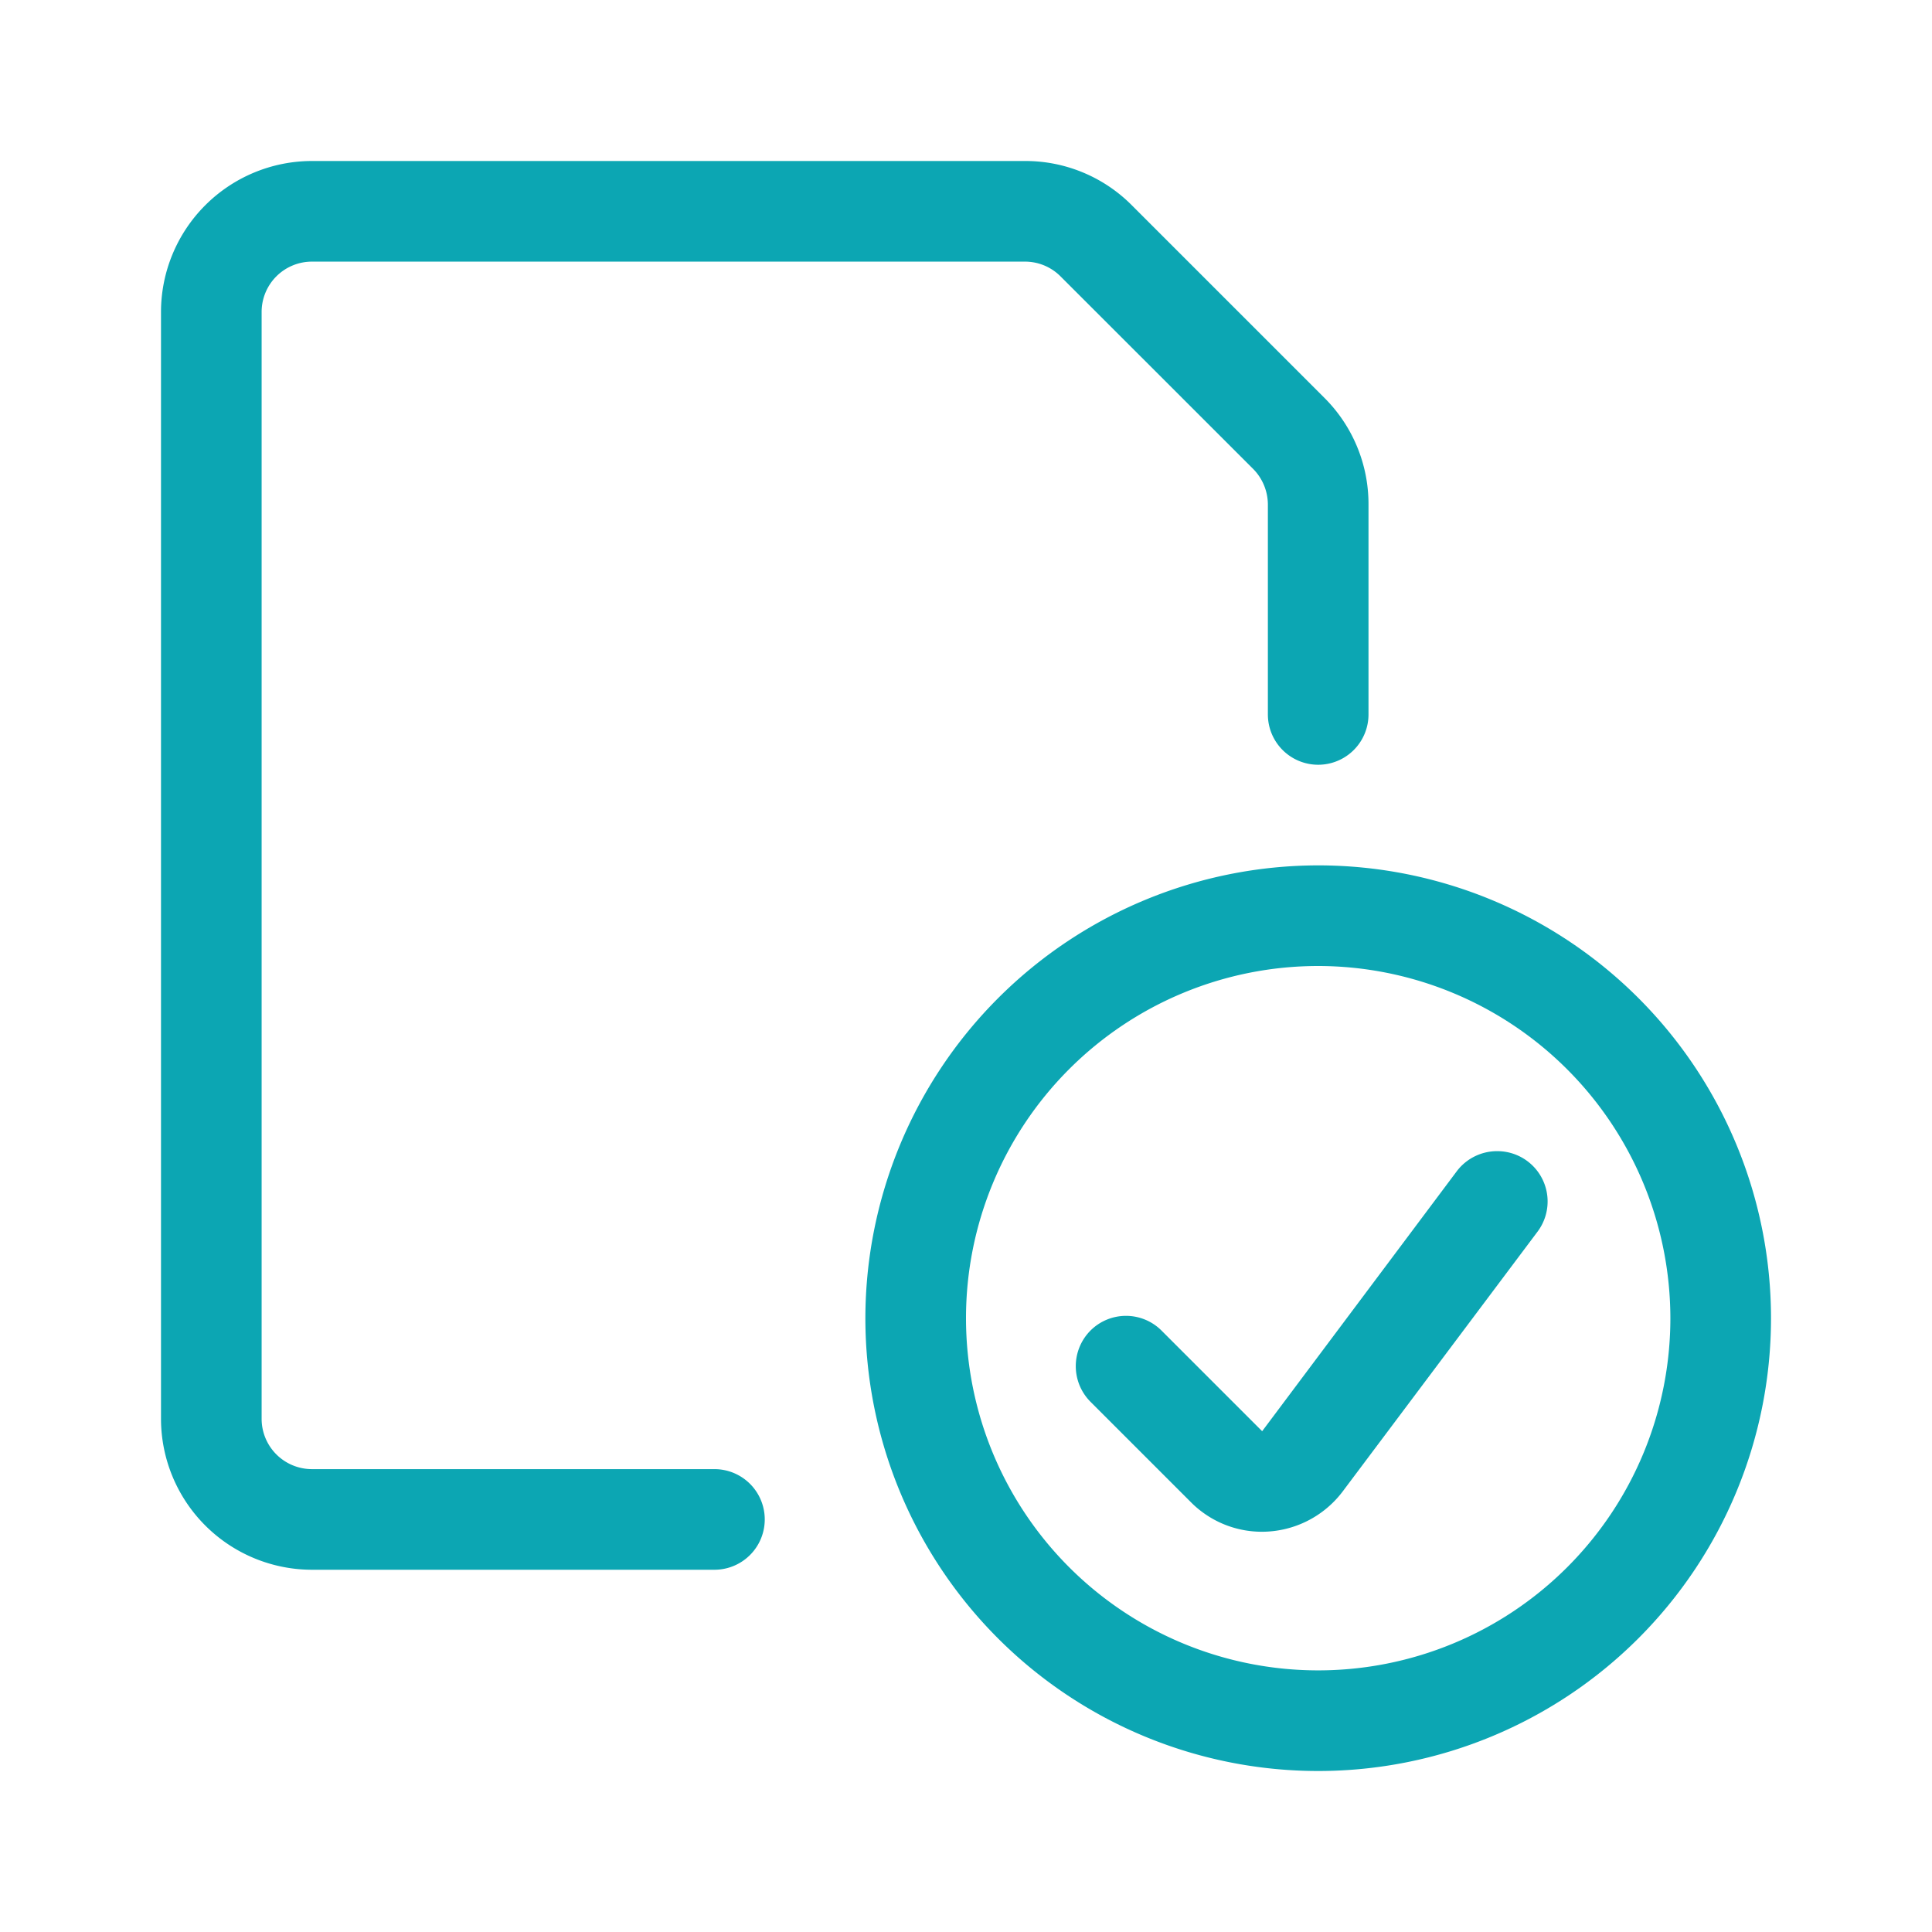 <svg xmlns="http://www.w3.org/2000/svg" width="24" height="24" viewBox="0 0 24 24">
  <g id="Grupo_4156" data-name="Grupo 4156" transform="translate(-12657 17875)">
    <rect id="Rectángulo_5081" data-name="Rectángulo 5081" width="24" height="24" transform="translate(12657 -17875)" fill="none"/>
    <g id="Icon_Finance-and-justice_Tax-returns-24" data-name="Icon/Finance-and-justice/Tax-returns-24" transform="translate(12659 -17873)">
      <path id="Combined-Shape" d="M14.375,8.75A5.625,5.625,0,1,1,8.75,14.375,5.631,5.631,0,0,1,14.375,8.75Zm0,1.25a4.375,4.375,0,1,0,4.375,4.375A4.38,4.38,0,0,0,14.375,10ZM10.733,0a1.863,1.863,0,0,1,1.325.548l2.393,2.393A1.863,1.863,0,0,1,15,4.268V6.875a.625.625,0,0,1-1.25,0V4.268a.632.632,0,0,0-.182-.442L11.174,1.433a.623.623,0,0,0-.442-.183H1.875a.625.625,0,0,0-.625.625v13.75a.625.625,0,0,0,.625.625h5a.625.625,0,0,1,0,1.25h-5A1.877,1.877,0,0,1,0,15.625V1.875A1.877,1.877,0,0,1,1.875,0ZM16.6,12.3a.625.625,0,0,1,.5,1l-2.421,3.228a1.259,1.259,0,0,1-1,.5,1.241,1.241,0,0,1-.752-.251,1.183,1.183,0,0,1-.132-.115l-1.249-1.249a.627.627,0,0,1,0-.884.624.624,0,0,1,.883,0l1.25,1.25L16.1,12.545A.628.628,0,0,1,16.6,12.3Z" fill="#0ca6b3"/>
    </g>
  </g>
</svg>

